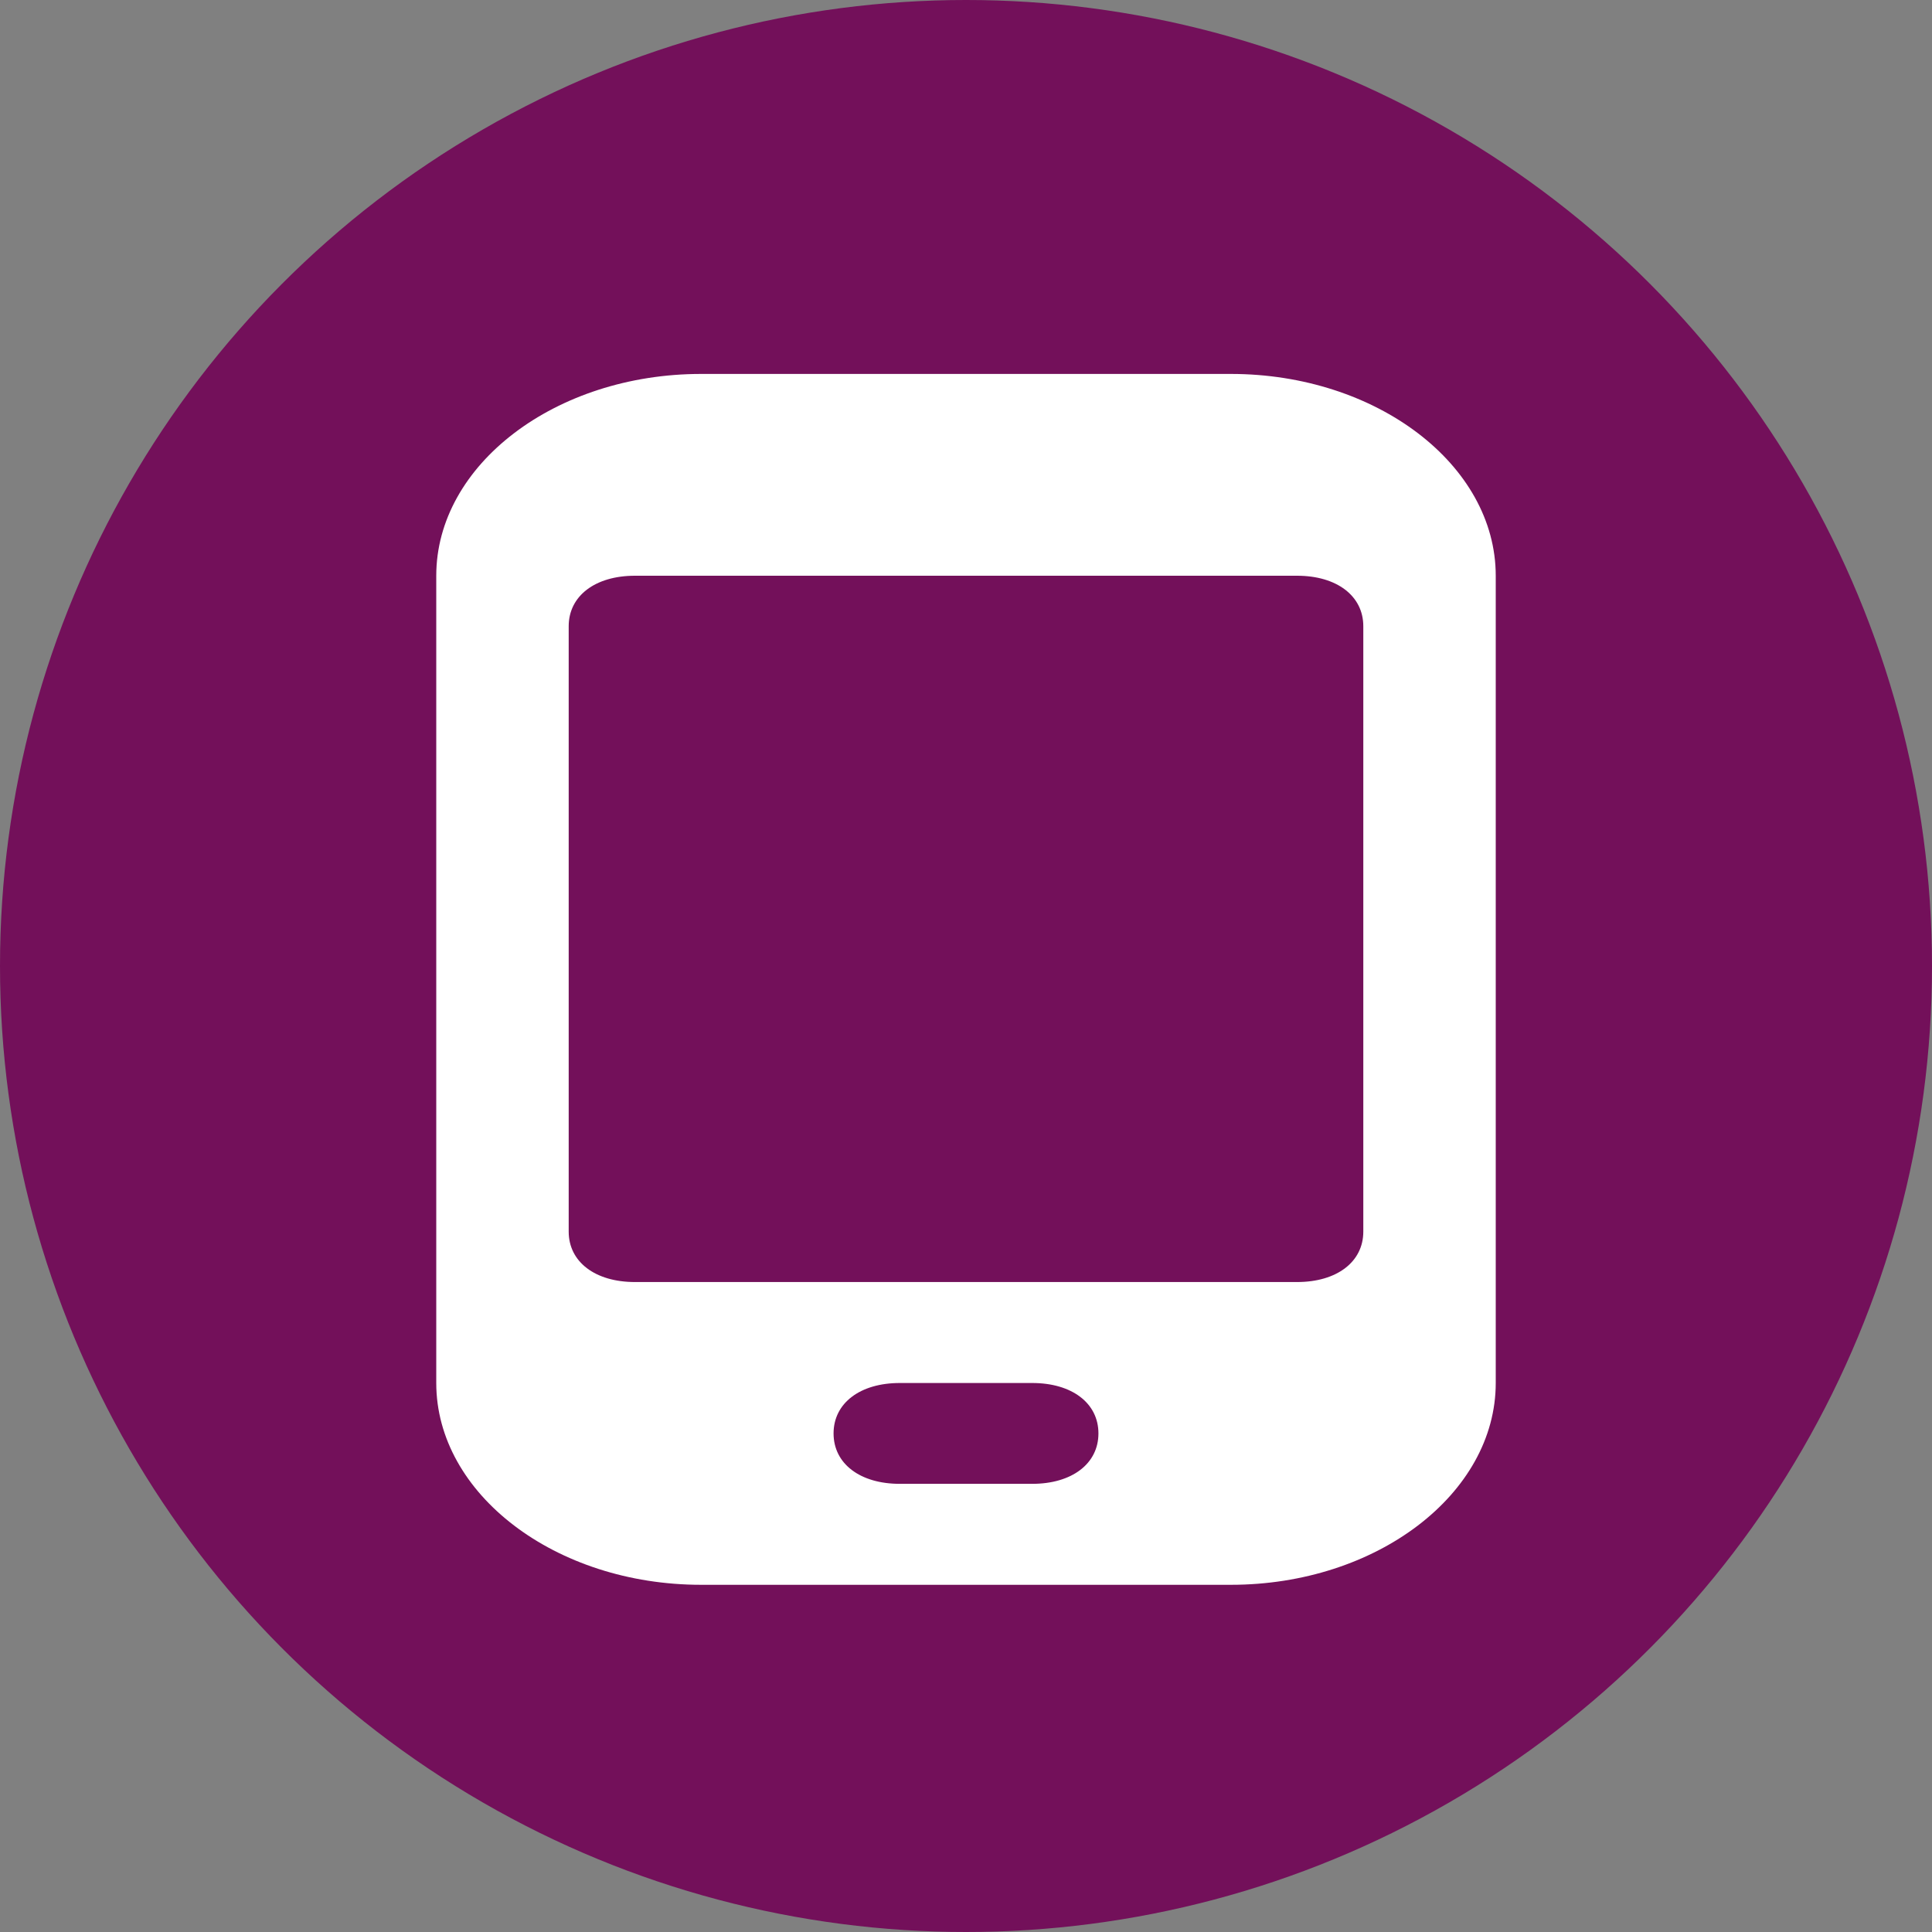 <svg width="31" height="31" viewBox="0 0 31 31" fill="none" xmlns="http://www.w3.org/2000/svg">
<rect x="0" y="0" width="31" height="31" fill="#808080" stroke="none"/>
<circle cx="15.5" cy="15.5" r="15.5" fill="#73105A"/>
<path d="M24 9.238C24 7.457 22.087 6 19.75 6H11.25C8.912 6 7 7.457 7 9.238V22.191C7 23.971 8.912 25.429 11.25 25.429H19.75C22.087 25.429 24 23.971 24 22.191V9.238ZM16.562 23.809H14.438C13.8 23.809 13.375 23.486 13.375 23C13.375 22.514 13.8 22.191 14.438 22.191H16.562C17.2 22.191 17.625 22.514 17.625 23C17.625 23.486 17.2 23.809 16.562 23.809ZM21.875 19.762C21.875 20.248 21.45 20.571 20.812 20.571H10.188C9.55 20.571 9.125 20.248 9.125 19.762V10.048C9.125 9.562 9.55 9.238 10.188 9.238H20.812C21.45 9.238 21.875 9.562 21.875 10.048V19.762Z" fill="white"/>
</svg>

